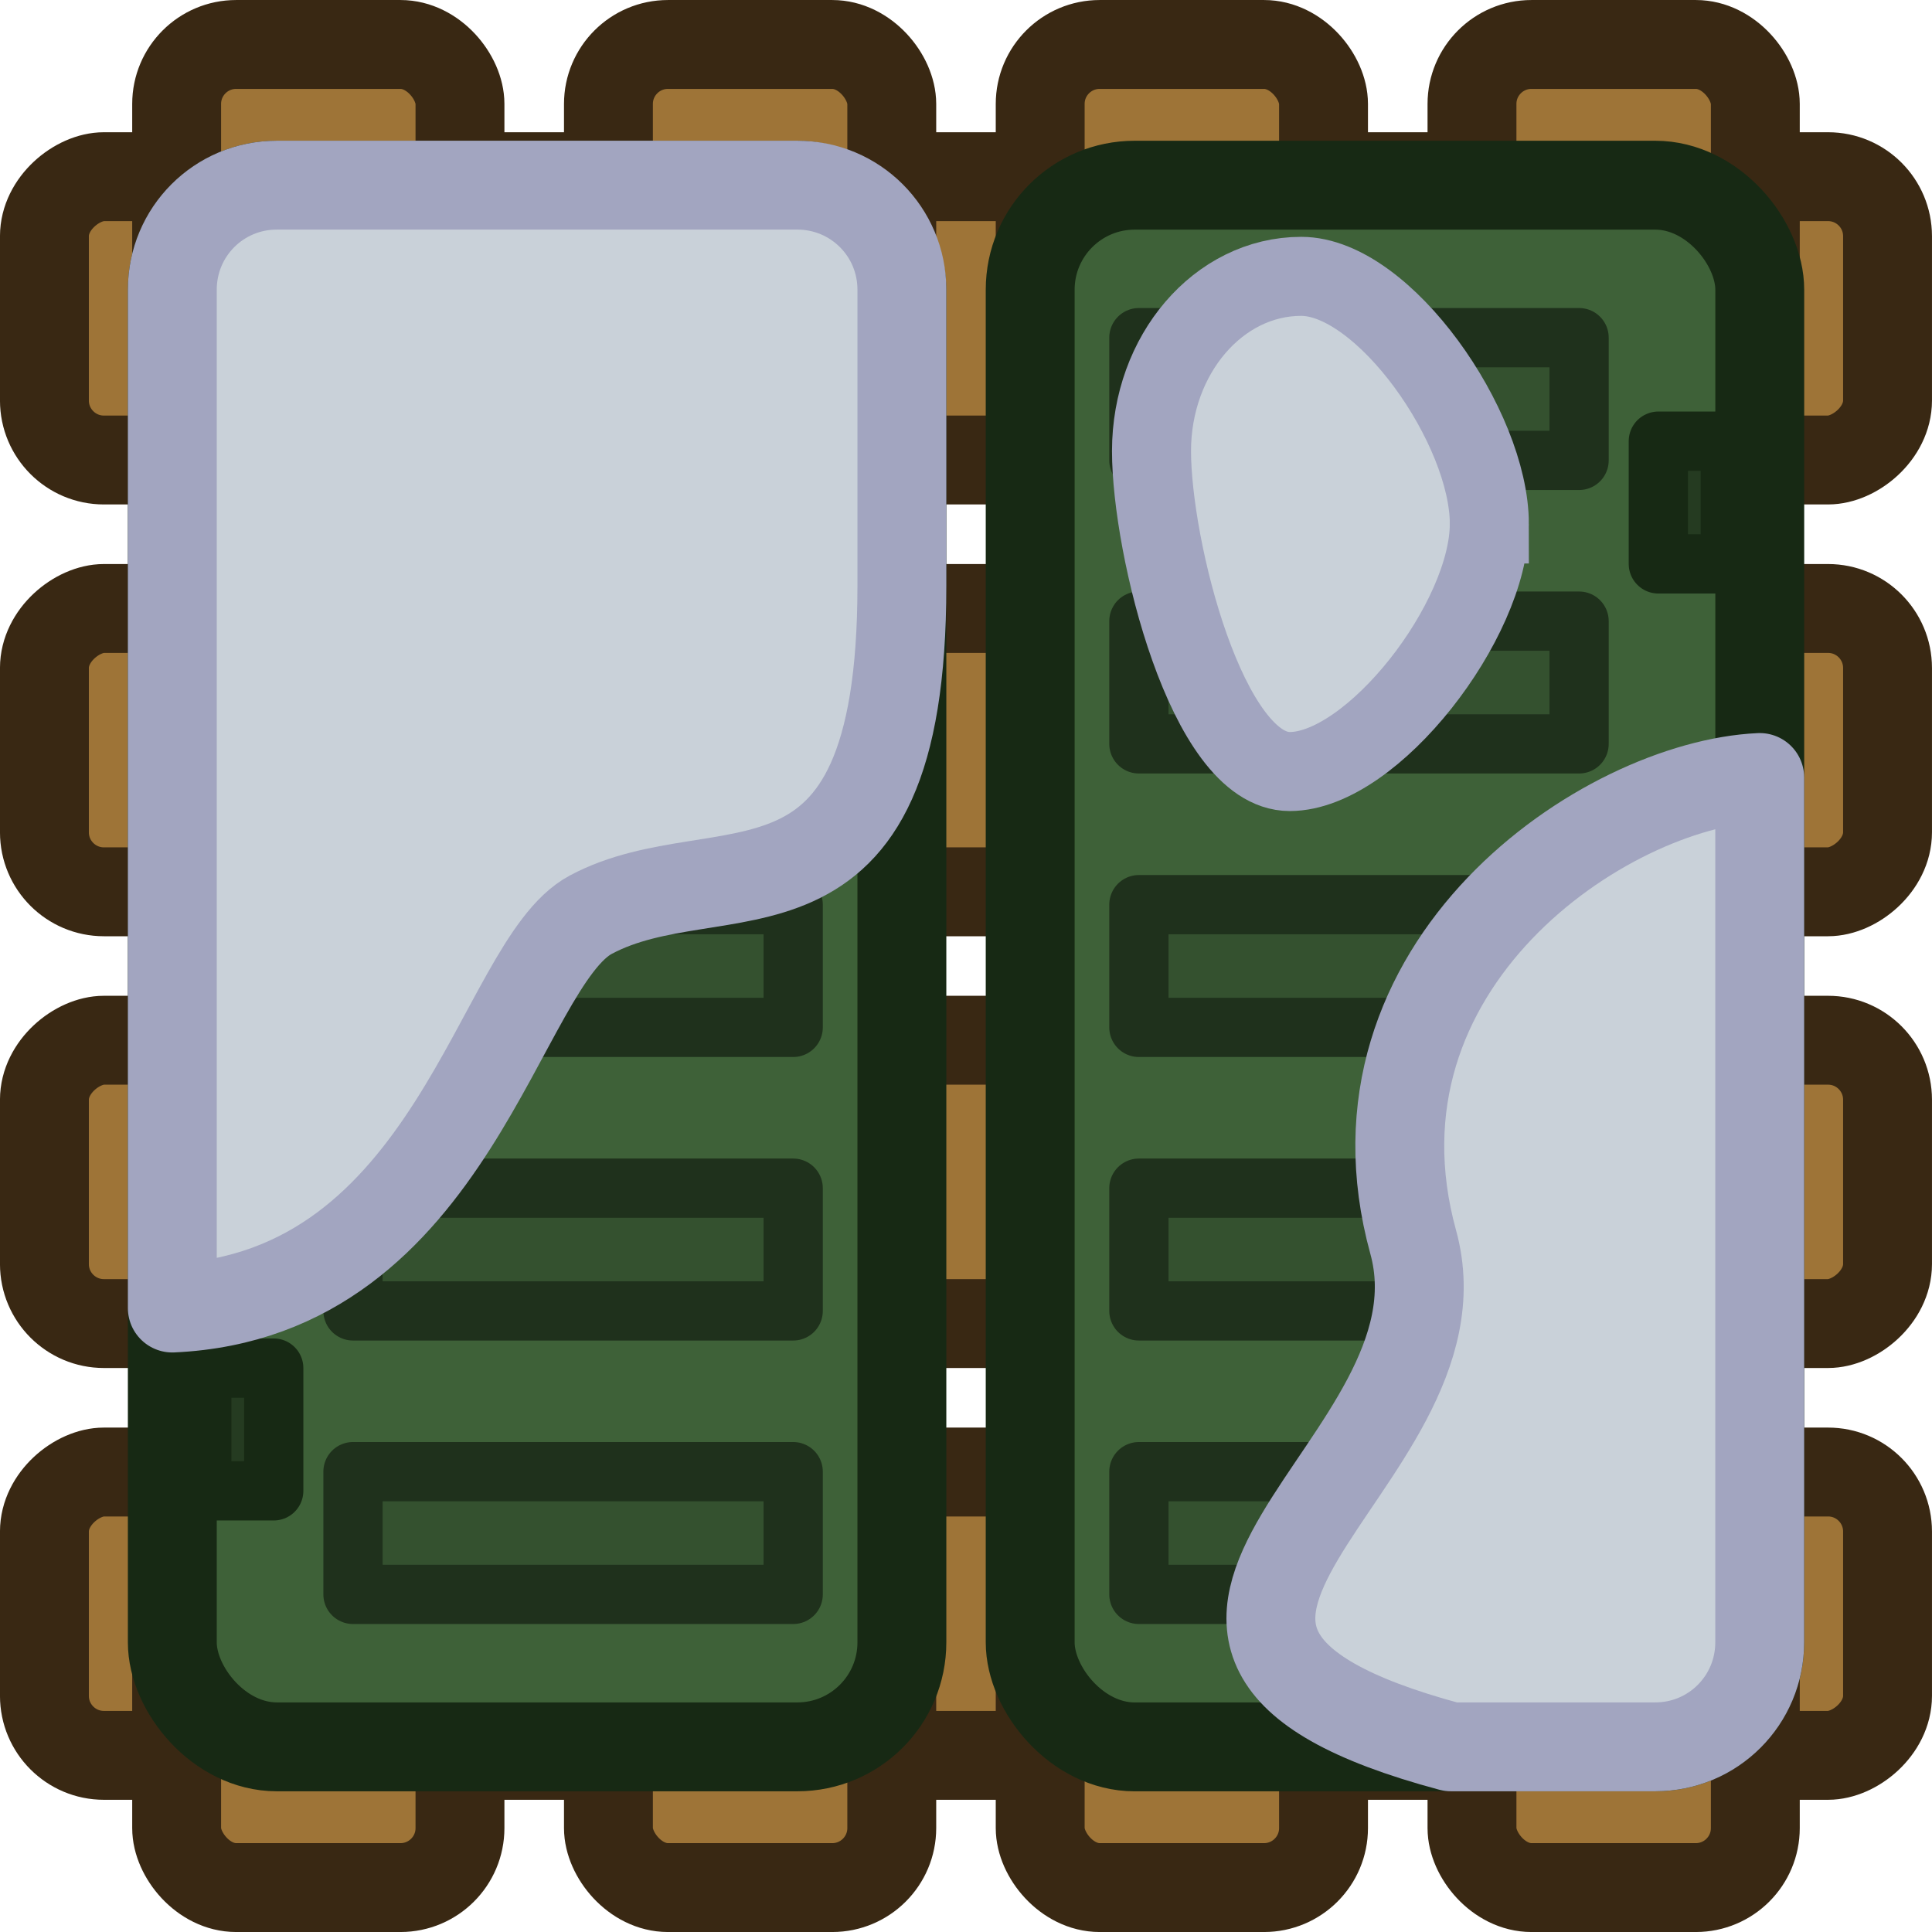 <svg width="195.609" height="195.609" viewBox="0 0 51.755 51.755" xml:space="preserve" xmlns="http://www.w3.org/2000/svg">
    <g transform="rotate(-90 -119.12 -49.835)" style="stroke:#392813;stroke-width:2.381;stroke-dasharray:none;stroke-opacity:1">
        <rect style="fill:#9e7437;fill-opacity:1;stroke:#392813;stroke-width:2.381;stroke-linecap:square;stroke-linejoin:round;stroke-dasharray:none;stroke-opacity:1;paint-order:normal;stop-color:#000" width="7.59" height="49.374" x="-215.978" y="70.475" ry="1.593" rx="1.594"/>
        <rect style="fill:#9e7437;fill-opacity:1;stroke:#392813;stroke-width:2.381;stroke-linecap:square;stroke-linejoin:round;stroke-dasharray:none;stroke-opacity:1;paint-order:normal;stop-color:#000" width="7.59" height="49.374" x="-204.411" y="70.475" ry="1.593" rx="1.594"/>
        <rect style="fill:#9e7437;fill-opacity:1;stroke:#392813;stroke-width:2.381;stroke-linecap:square;stroke-linejoin:round;stroke-dasharray:none;stroke-opacity:1;paint-order:normal;stop-color:#000" width="7.59" height="49.374" x="-192.845" y="70.475" ry="1.594" rx="1.594"/>
        <rect style="fill:#9e7437;fill-opacity:1;stroke:#392813;stroke-width:2.381;stroke-linecap:square;stroke-linejoin:round;stroke-dasharray:none;stroke-opacity:1;paint-order:normal;stop-color:#000" width="7.59" height="49.374" x="-181.278" y="70.475" ry="1.593" rx="1.594"/>
    </g>
    <g style="stroke:#392813;stroke-width:2.381;stroke-dasharray:none;stroke-opacity:1" transform="rotate(-180 -84.478 60.52)">
        <rect style="fill:#9e7437;fill-opacity:1;stroke:#392813;stroke-width:2.381;stroke-linecap:square;stroke-linejoin:round;stroke-dasharray:none;stroke-opacity:1;paint-order:normal;stop-color:#000" width="7.59" height="49.374" x="-215.978" y="70.475" ry="1.593" rx="1.594"/>
        <rect style="fill:#9e7437;fill-opacity:1;stroke:#392813;stroke-width:2.381;stroke-linecap:square;stroke-linejoin:round;stroke-dasharray:none;stroke-opacity:1;paint-order:normal;stop-color:#000" width="7.59" height="49.374" x="-204.411" y="70.475" ry="1.593" rx="1.594"/>
        <rect style="fill:#9e7437;fill-opacity:1;stroke:#392813;stroke-width:2.381;stroke-linecap:square;stroke-linejoin:round;stroke-dasharray:none;stroke-opacity:1;paint-order:normal;stop-color:#000" width="7.59" height="49.374" x="-192.845" y="70.475" ry="1.594" rx="1.594"/>
        <rect style="fill:#9e7437;fill-opacity:1;stroke:#392813;stroke-width:2.381;stroke-linecap:square;stroke-linejoin:round;stroke-dasharray:none;stroke-opacity:1;paint-order:normal;stop-color:#000" width="7.59" height="49.374" x="-181.278" y="70.475" ry="1.593" rx="1.594"/>
    </g>
    <g transform="rotate(180 52.14 81.75)" style="stroke-width:2.381;stroke-dasharray:none">
        <rect style="fill:#3e6138;fill-opacity:1;stroke:#172914;stroke-width:2.381;stroke-linecap:round;stroke-linejoin:round;stroke-miterlimit:5;stroke-dasharray:none;stroke-opacity:1;paint-order:fill markers stroke" width="19.544" height="41.835" x="80.12" y="116.705" rx="2.799" ry="2.799"/>
        <g transform="translate(0 -.738)">
            <rect style="fill:#253b21;fill-opacity:1;fill-rule:evenodd;stroke:#172914;stroke-width:1.587;stroke-linecap:round;stroke-linejoin:round;stroke-dasharray:none;stroke-opacity:1" width="1.928" height="3.288" x="96.947" y="149.132" rx="0" ry="0"/>
            <rect style="fill:#253b21;fill-opacity:1;fill-rule:evenodd;stroke:#172914;stroke-width:1.587;stroke-linecap:round;stroke-linejoin:round;stroke-dasharray:none;stroke-opacity:1" width="1.928" height="3.288" x="96.947" y="124.301" rx="0" ry="0"/>
        </g>
        <path style="fill:#34512f;fill-opacity:1;fill-rule:evenodd;stroke:#1f311c;stroke-width:1.587;stroke-linecap:round;stroke-linejoin:round;stroke-dasharray:none;stroke-opacity:1" d="M82.785 150.785h11.792v3.288H82.785zM82.785 143.191h11.792v3.288H82.785zM82.785 135.596h11.792v3.288H82.785zM82.785 128.001h11.792v3.288H82.785zM82.785 120.407h11.792v3.288H82.785z" transform="translate(.247 .382)"/>
    </g>
    <g transform="translate(-98.397 -123.1)" style="stroke-width:2.381;stroke-dasharray:none">
        <rect style="fill:#3e6138;fill-opacity:1;stroke:#172914;stroke-width:2.381;stroke-linecap:round;stroke-linejoin:round;stroke-miterlimit:5;stroke-dasharray:none;stroke-opacity:1;paint-order:fill markers stroke" width="19.544" height="41.835" x="125.994" y="128.061" rx="2.799" ry="2.799"/>
        <g style="stroke-width:2.381;stroke-dasharray:none" transform="translate(45.874 10.617)">
            <rect style="fill:#253b21;fill-opacity:1;fill-rule:evenodd;stroke:#172914;stroke-width:1.587;stroke-linecap:round;stroke-linejoin:round;stroke-dasharray:none;stroke-opacity:1" width="1.928" height="3.288" x="96.947" y="149.132" rx="0" ry="0"/>
            <rect style="fill:#253b21;fill-opacity:1;fill-rule:evenodd;stroke:#172914;stroke-width:1.587;stroke-linecap:round;stroke-linejoin:round;stroke-dasharray:none;stroke-opacity:1" width="1.928" height="3.288" x="96.947" y="124.301" rx="0" ry="0"/>
        </g>
        <g style="stroke-width:2.381;stroke-dasharray:none">
            <path style="fill:#34512f;fill-opacity:1;fill-rule:evenodd;stroke:#1f311c;stroke-width:1.587;stroke-linecap:round;stroke-linejoin:round;stroke-dasharray:none;stroke-opacity:1" d="M82.785 150.785h11.792v3.288H82.785zM82.785 143.191h11.792v3.288H82.785zM82.785 135.596h11.792v3.288H82.785zM82.785 128.001h11.792v3.288H82.785zM82.785 120.407h11.792v3.288H82.785z" transform="translate(46.121 11.738)"/>
        </g>
    </g>
    <path style="fill:#c9d1d9;fill-opacity:1;stroke:#a2a5c0;stroke-width:2.381;stroke-linecap:round;stroke-linejoin:round;stroke-miterlimit:5;stroke-dasharray:none;stroke-opacity:1;paint-order:fill markers stroke" d="M99.664 128.46v27.28c0 1.551-1.248 2.8-2.799 2.8H82.92c-1.551 0-2.8-1.249-2.8-2.8v-7.928c0-9.756 4.876-6.967 8.334-8.815 2.473-1.321 3.652-10.191 11.21-10.537z" transform="rotate(180 52.14 81.75)"/>
    <path style="fill:#c9d1d9;fill-opacity:1;stroke:#a2a5c0;stroke-width:2.381;stroke-linecap:round;stroke-linejoin:round;stroke-miterlimit:5;stroke-dasharray:none;stroke-opacity:1;paint-order:fill markers stroke" d="M174.67 119.518V142.685c0 1.551-1.248 2.8-2.799 2.8h-5.473c-11.084-2.97.636-7.544-1.01-13.519-2.05-7.44 5.136-12.259 9.282-12.448z" transform="translate(-127.53 -98.69)"/>
    <path style="fill:#c9d1d9;fill-rule:evenodd;stroke:#a2a5c0;stroke-width:2.117;stroke-linecap:round" d="M167.426 112.726c0 2.583-3.132 6.632-5.347 6.632-2.215 0-3.702-6.002-3.702-8.586 0-2.584 1.796-4.679 4.01-4.679 2.215 0 5.04 4.049 5.04 6.633z" transform="translate(-127.53 -98.69)"/>
</svg>
